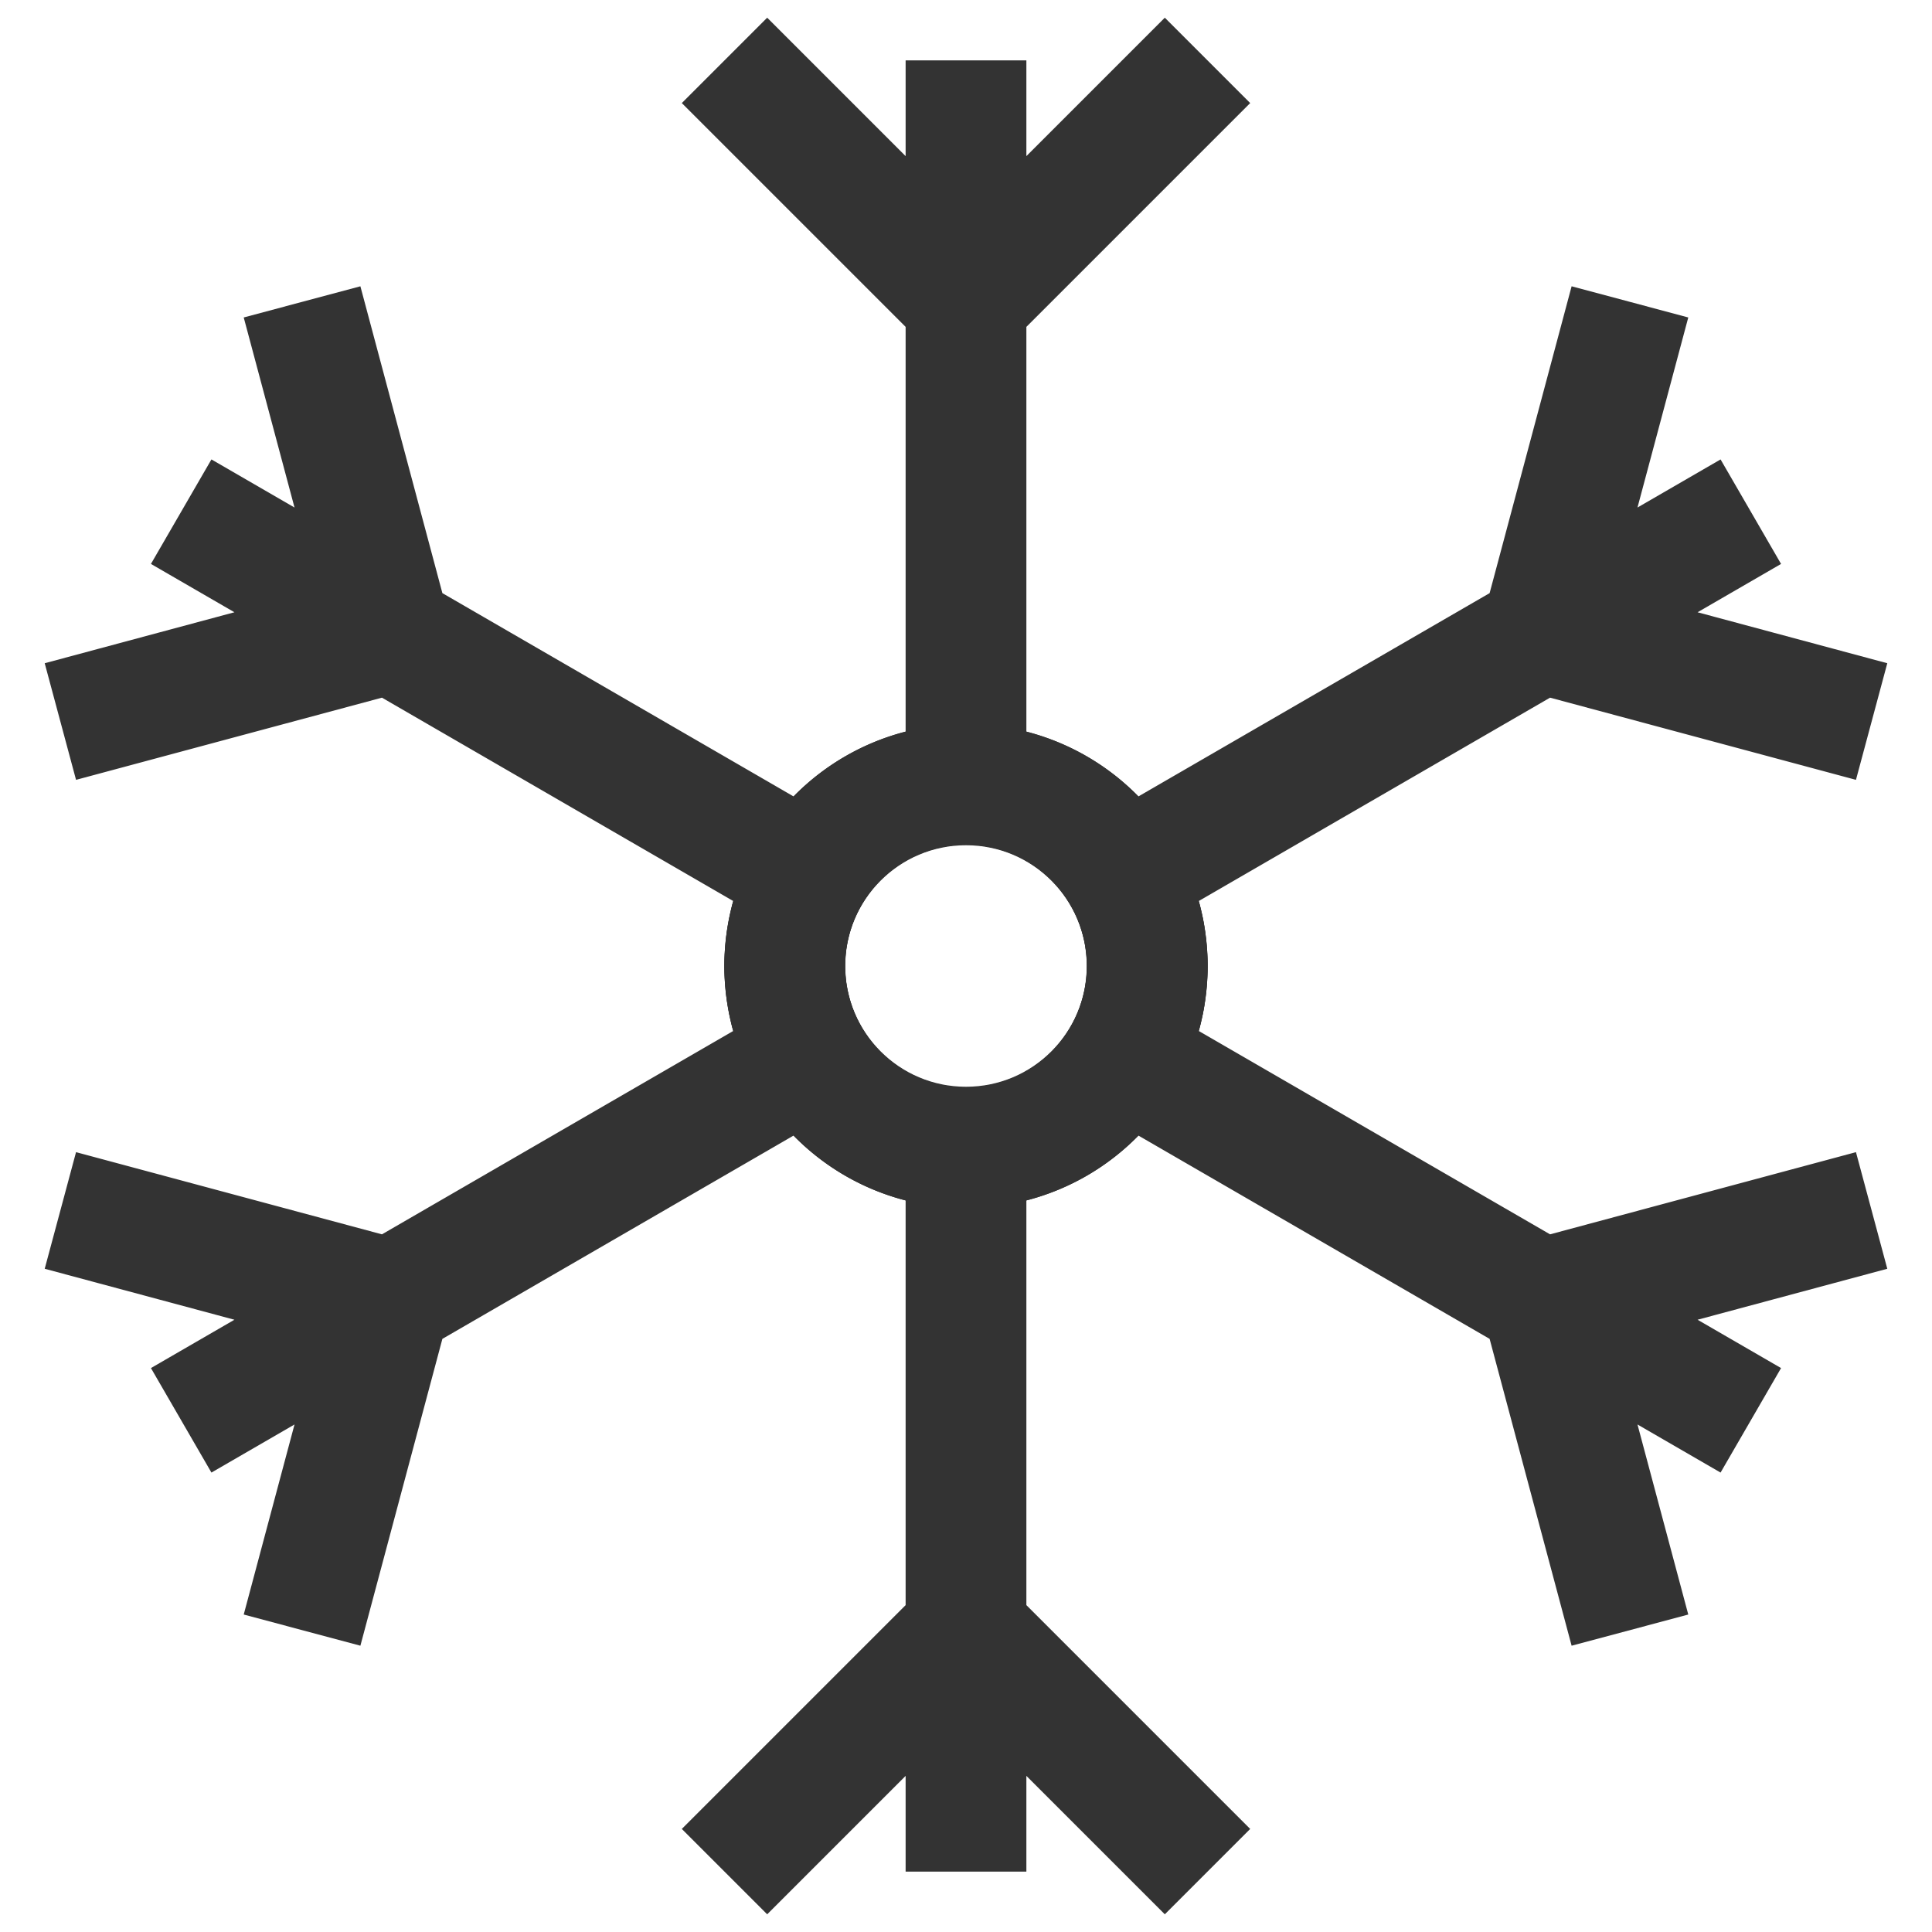 <svg xmlns="http://www.w3.org/2000/svg" viewBox="0 0 32 32"><g stroke="#333" stroke-width="2" stroke-linejoin="round" stroke-miterlimit="10" fill="none"><circle cx="16" cy="16" r="3"/><path d="M16 1v12m0-8l-4-4m4 4l4-4m-4 30V19m0 8l4 4m-4-4l-4 4m5.501-12.393a2.998 2.998 0 0 1-4.101-1.102 3.013 3.013 0 0 1 1.099-4.111 2.998 2.998 0 0 1 4.101 1.102 3.014 3.014 0 0 1-1.099 4.111zM28.999 8.475L18.6 14.495m6.932-4.013L26.997 5m-1.465 5.482L31 11.951M3.001 23.525l10.399-6.02m-6.932 4.013L5.003 27m1.465-5.482L1 20.049"/><path d="M14.499 18.607a2.998 2.998 0 0 0 4.101-1.102 3.013 3.013 0 0 0-1.099-4.111 2.998 2.998 0 0 0-4.101 1.102 3.014 3.014 0 0 0 1.099 4.111zM3.001 8.475l10.399 6.02m-6.932-4.013L5.003 5m1.465 5.482L1 11.951m27.999 11.574L18.6 17.505m6.932 4.013L26.997 27m-1.465-5.482L31 20.049"/></g></svg>